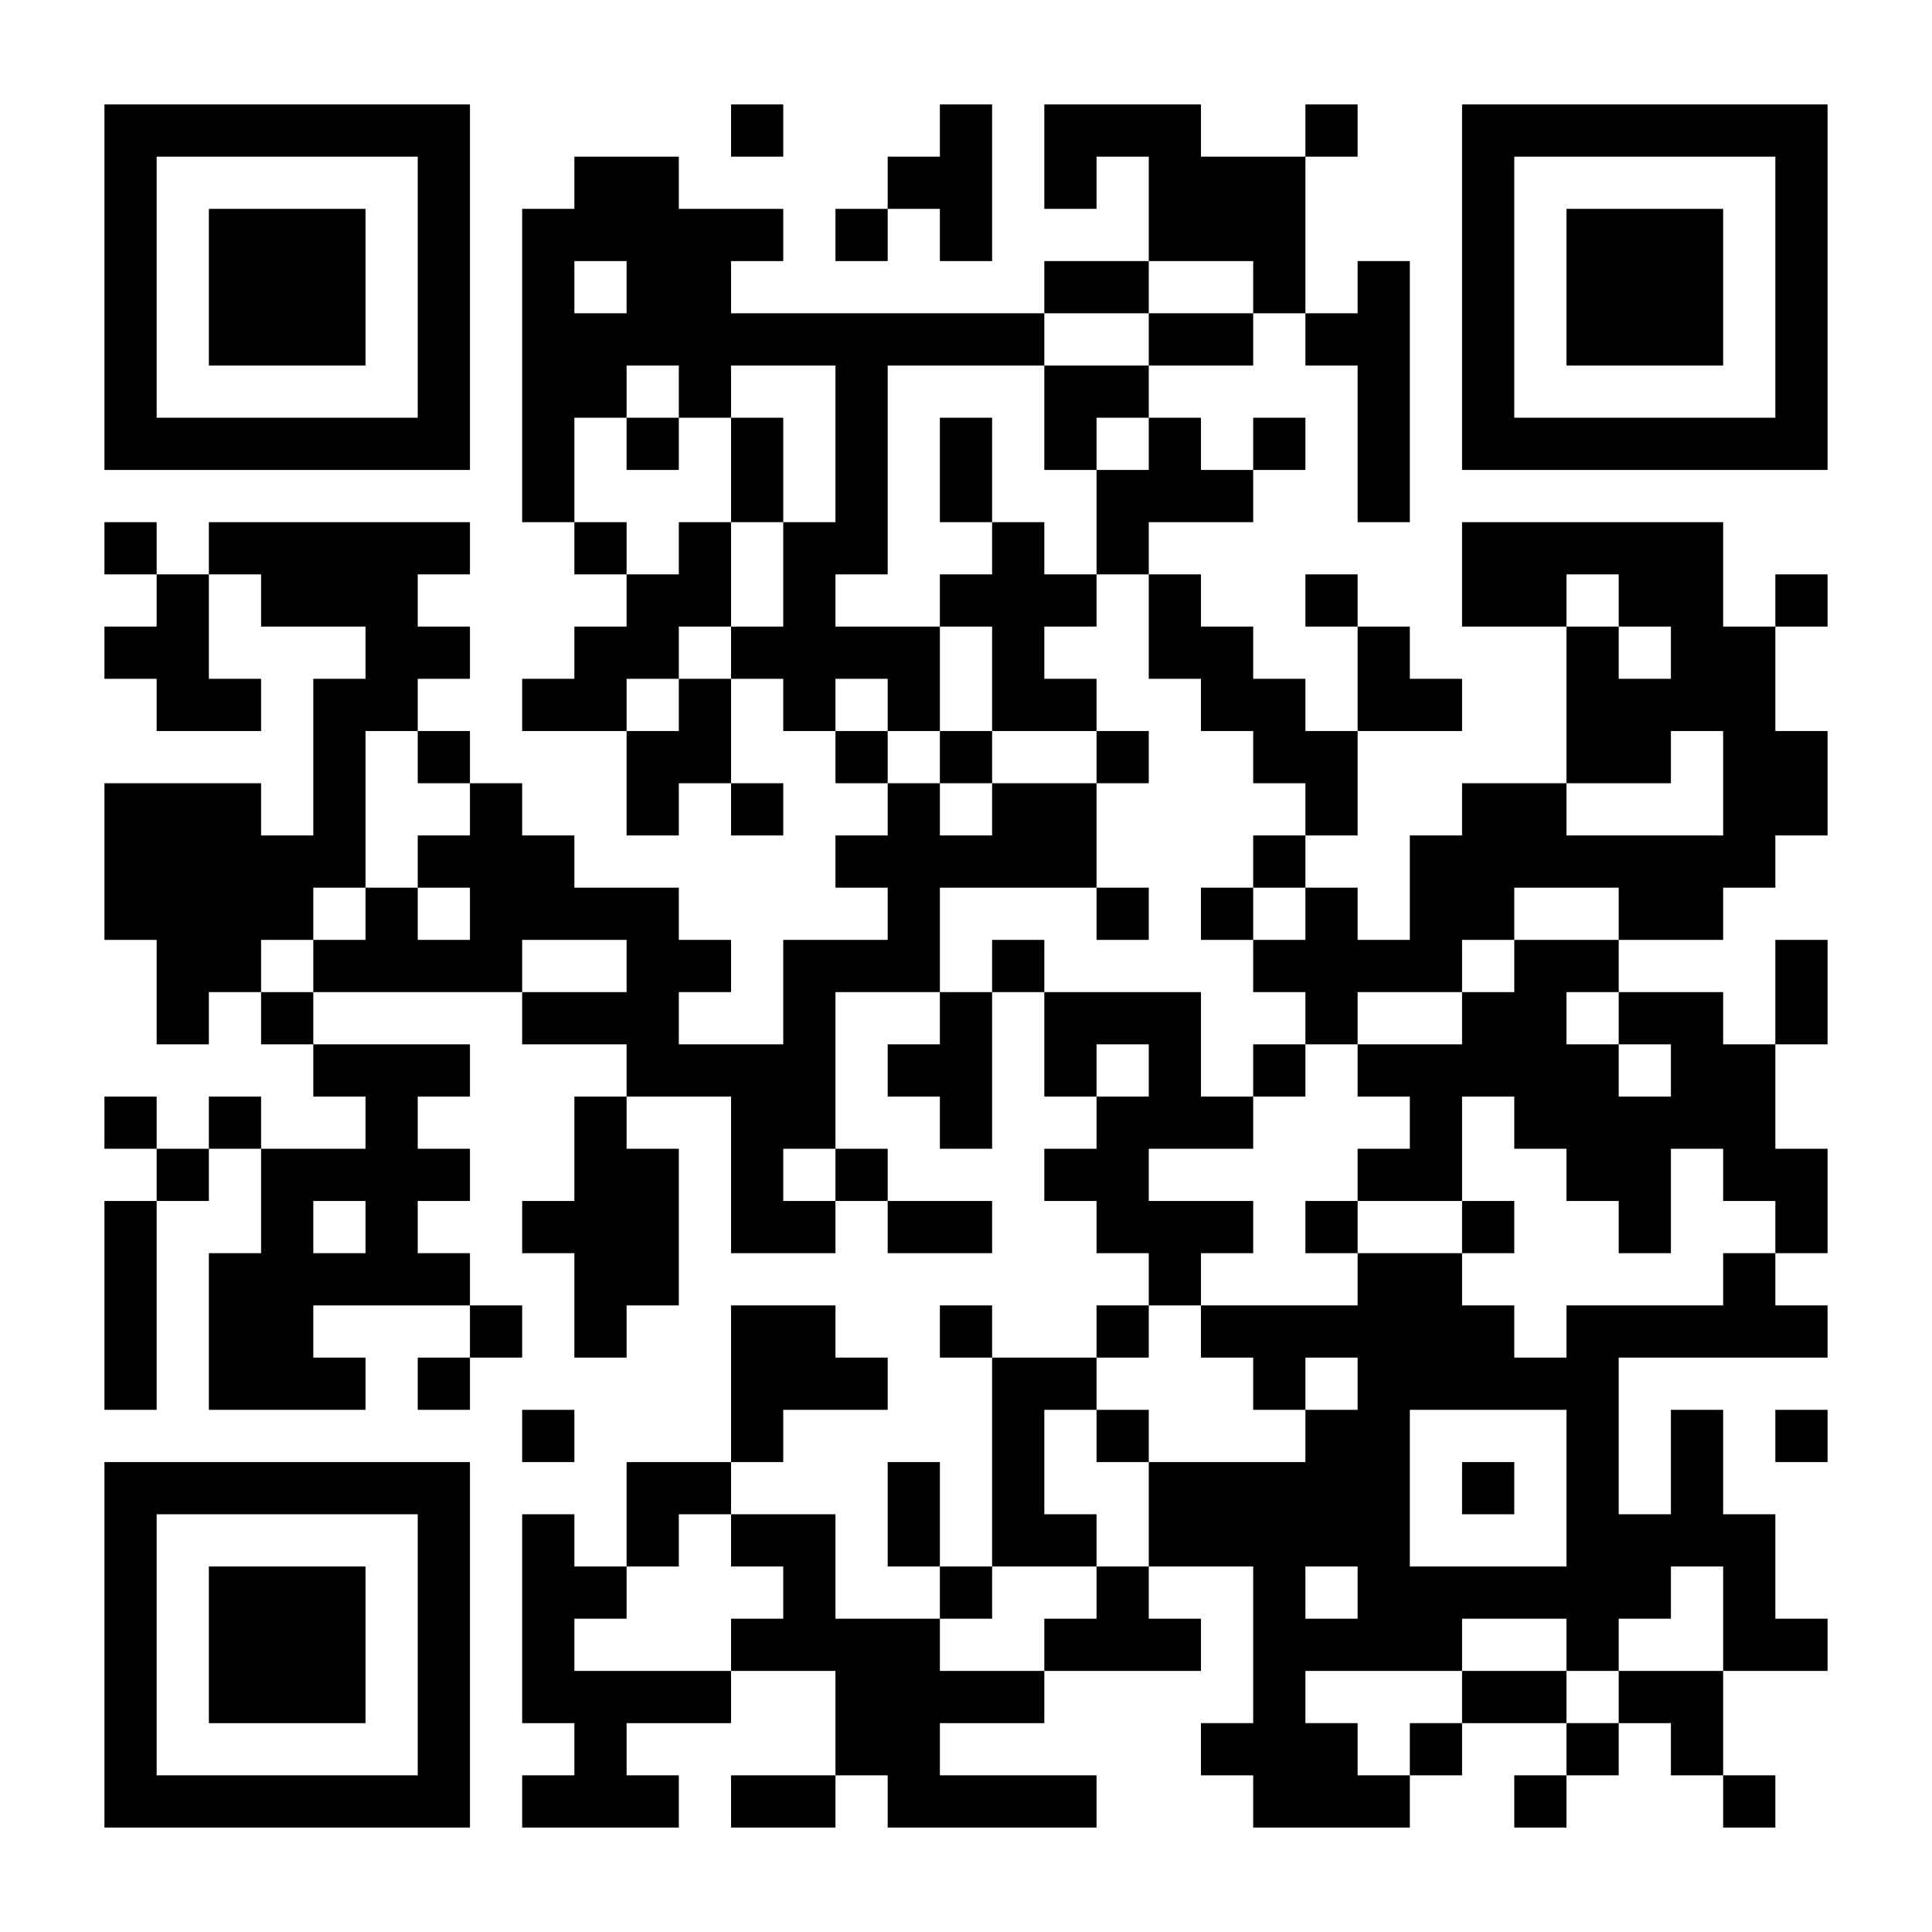 <?xml version='1.0' encoding='UTF-8'?>
<svg width="14.8mm" height="14.8mm" version="1.1" viewBox="0 0 14.8 14.8" xmlns="http://www.w3.org/2000/svg"><path d="M 6.8 9.2 L 6.8 9.6 L 7.2 9.6 L 7.2 9.2 z M 11.2 9.2 L 11.2 9.6 L 11.6 9.6 L 11.6 9.2 z M 8 7.6 L 8 8.0 L 8.4 8.0 L 8.4 7.6 z M 6.8 12.8 L 6.8 13.2 L 7.2 13.2 L 7.2 12.8 z M 11.2 12.8 L 11.2 13.2 L 11.6 13.2 L 11.6 12.8 z M 8.4 0.8 L 8.4 1.2 L 8.8 1.2 L 8.8 0.8 z M 12.8 0.8 L 12.8 1.2 L 13.2 1.2 L 13.2 0.8 z M 11.6 6 L 11.6 6.4 L 12.0 6.4 L 12.0 6 z M 12.8 4.4 L 12.8 4.8 L 13.2 4.8 L 13.2 4.4 z M 0.8 2.8 L 0.8 3.2 L 1.2 3.2 L 1.2 2.8 z M 5.2 2.8 L 5.2 3.2 L 5.6 3.2 L 5.6 2.8 z M 12.8 8 L 12.8 8.4 L 13.2 8.4 L 13.2 8 z M 0.8 6.4 L 0.8 6.8 L 1.2 6.8 L 1.2 6.4 z M 0.8 10 L 0.8 10.4 L 1.2 10.4 L 1.2 10 z M 4.8 11.6 L 4.8 12.0 L 5.2 12.0 L 5.2 11.6 z M 2.4 1.6 L 2.4 2.0 L 2.8 2.0 L 2.8 1.6 z M 1.6 13.6 L 1.6 14.0 L 2.0 14.0 L 2.0 13.6 z M 2 3.2 L 2 3.6 L 2.4 3.6 L 2.4 3.2 z M 2 6.8 L 2 7.2 L 2.4 7.2 L 2.4 6.8 z M 9.6 12 L 9.6 12.4 L 10.0 12.4 L 10.0 12 z M 2 10.4 L 2 10.8 L 2.4 10.8 L 2.4 10.4 z M 6.4 10.4 L 6.4 10.8 L 6.8 10.8 L 6.8 10.4 z M 8 2 L 8 2.4 L 8.4 2.4 L 8.4 2 z M 6.8 7.2 L 6.8 7.6 L 7.2 7.6 L 7.2 7.2 z M 11.6 4 L 11.6 4.4 L 12.0 4.4 L 12.0 4 z M 12.4 11.6 L 12.4 12.0 L 12.8 12.0 L 12.8 11.6 z M 4 2.4 L 4 2.8 L 4.4 2.8 L 4.4 2.4 z M 12.8 2.4 L 12.8 2.8 L 13.2 2.8 L 13.2 2.4 z M 0.8 0.8 L 0.8 1.2 L 1.2 1.2 L 1.2 0.8 z M 5.2 4.4 L 5.2 4.8 L 5.6 4.8 L 5.6 4.4 z M 10.8 5.2 L 10.8 5.6 L 11.2 5.6 L 11.2 5.2 z M 4.8 9.6 L 4.8 10.0 L 5.2 10.0 L 5.2 9.6 z M 10.8 8.8 L 10.8 9.2 L 11.2 9.2 L 11.2 8.8 z M 10.8 12.4 L 10.8 12.8 L 11.2 12.8 L 11.2 12.4 z M 9.6 6.4 L 9.6 6.8 L 10.0 6.8 L 10.0 6.4 z M 6.4 4.8 L 6.4 5.2 L 6.8 5.2 L 6.8 4.8 z M 9.6 10 L 9.6 10.4 L 10.0 10.4 L 10.0 10 z M 9.6 13.6 L 9.6 14.0 L 10.0 14.0 L 10.0 13.6 z M 2 12 L 2 12.4 L 2.4 12.4 L 2.4 12 z M 11.2 1.6 L 11.2 2.0 L 11.6 2.0 L 11.6 1.6 z M 6.8 5.2 L 6.8 5.6 L 7.2 5.6 L 7.2 5.2 z M 3.6 7.2 L 3.6 7.6 L 4.0 7.6 L 4.0 7.2 z M 3.2 12.4 L 3.2 12.8 L 3.6 12.8 L 3.6 12.4 z M 9.2 11.6 L 9.2 12.0 L 9.6 12.0 L 9.6 11.6 z M 5.2 2.4 L 5.2 2.8 L 5.6 2.8 L 5.6 2.4 z M 4.8 7.6 L 4.8 8.0 L 5.2 8.0 L 5.2 7.6 z M 1.6 6 L 1.6 6.4 L 2.0 6.4 L 2.0 6 z M 10.8 6.8 L 10.8 7.2 L 11.2 7.2 L 11.2 6.8 z M 4.8 11.2 L 4.8 11.6 L 5.2 11.6 L 5.2 11.2 z M 1.6 9.6 L 1.6 10.0 L 2.0 10.0 L 2.0 9.6 z M 10.8 10.4 L 10.8 10.8 L 11.2 10.8 L 11.2 10.4 z M 6.4 2.8 L 6.4 3.2 L 6.8 3.2 L 6.8 2.8 z M 9.6 8 L 9.6 8.4 L 10.0 8.4 L 10.0 8 z M 2 6.4 L 2 6.8 L 2.4 6.8 L 2.4 6.4 z M 6.4 6.4 L 6.4 6.8 L 6.8 6.8 L 6.8 6.4 z M 9.6 11.6 L 9.6 12.0 L 10.0 12.0 L 10.0 11.6 z M 2 10 L 2 10.4 L 2.4 10.4 L 2.4 10 z M 11.2 3.2 L 11.2 3.6 L 11.6 3.6 L 11.6 3.2 z M 7.6 10.8 L 7.6 11.2 L 8.0 11.2 L 8.0 10.8 z M 12 10.8 L 12 11.2 L 12.4 11.2 L 12.4 10.8 z M 8 5.2 L 8 5.6 L 8.4 5.6 L 8.4 5.2 z M 4.4 12.8 L 4.4 13.2 L 4.8 13.2 L 4.8 12.8 z M 12.4 4 L 12.4 4.4 L 12.8 4.4 L 12.8 4 z M 12.4 7.6 L 12.4 8.0 L 12.8 8.0 L 12.8 7.6 z M 3.2 10.4 L 3.2 10.8 L 3.6 10.8 L 3.6 10.4 z M 9.2 13.2 L 9.2 13.6 L 9.6 13.6 L 9.6 13.2 z M 4.8 2 L 4.8 2.4 L 5.2 2.4 L 5.2 2 z M 4.8 5.6 L 4.8 6.0 L 5.2 6.0 L 5.2 5.6 z M 1.6 4 L 1.6 4.4 L 2.0 4.4 L 2.0 4 z M 4.8 9.2 L 4.8 9.6 L 5.2 9.6 L 5.2 9.2 z M 10.8 8.4 L 10.8 8.8 L 11.2 8.8 L 11.2 8.4 z M 4.8 12.8 L 4.8 13.2 L 5.2 13.2 L 5.2 12.8 z M 1.6 11.2 L 1.6 11.6 L 2.0 11.6 L 2.0 11.2 z M 10.8 12 L 10.8 12.4 L 11.2 12.4 L 11.2 12 z M 2 0.8 L 2 1.2 L 2.4 1.2 L 2.4 0.8 z M 6 13.6 L 6 14.0 L 6.4 14.0 L 6.4 13.6 z M 10.4 13.6 L 10.4 14.0 L 10.8 14.0 L 10.8 13.6 z M 2 4.4 L 2 4.8 L 2.4 4.8 L 2.4 4.4 z M 11.2 1.2 L 11.2 1.6 L 11.6 1.6 L 11.6 1.2 z M 12 8.8 L 12 9.2 L 12.4 9.2 L 12.4 8.8 z M 12 12.4 L 12 12.8 L 12.4 12.8 L 12.4 12.4 z M 12.4 2 L 12.4 2.4 L 12.8 2.4 L 12.8 2 z M 3.2 4.8 L 3.2 5.2 L 3.6 5.2 L 3.6 4.8 z M 12.4 5.6 L 12.4 6.0 L 12.8 6.0 L 12.8 5.6 z M 12.4 9.2 L 12.4 9.6 L 12.8 9.6 L 12.8 9.2 z M 3.2 12 L 3.2 12.4 L 3.6 12.4 L 3.6 12 z M 12.4 12.8 L 12.4 13.2 L 12.8 13.2 L 12.8 12.8 z M 9.2 11.2 L 9.2 11.6 L 9.6 11.6 L 9.6 11.2 z M 1.6 2 L 1.6 2.4 L 2.0 2.4 L 2.0 2 z M 4.8 7.2 L 4.8 7.6 L 5.2 7.6 L 5.2 7.2 z M 10.8 6.4 L 10.8 6.8 L 11.2 6.8 L 11.2 6.4 z M 1.6 12.8 L 1.6 13.2 L 2.0 13.2 L 2.0 12.8 z M 6 11.6 L 6 12.0 L 6.4 12.0 L 6.4 11.6 z M 10.4 11.6 L 10.4 12.0 L 10.8 12.0 L 10.8 11.6 z M 2 2.4 L 2 2.8 L 2.4 2.8 L 2.4 2.4 z M 6.4 2.4 L 6.4 2.8 L 6.8 2.8 L 6.8 2.4 z M 7.2 13.6 L 7.2 14.0 L 7.6 14.0 L 7.6 13.6 z M 12 3.2 L 12 3.6 L 12.4 3.6 L 12.4 3.2 z M 4.4 5.2 L 4.4 5.6 L 4.8 5.6 L 4.8 5.2 z M 2.8 9.6 L 2.8 10.0 L 3.2 10.0 L 3.2 9.6 z M 7.6 10.4 L 7.6 10.8 L 8.0 10.8 L 8.0 10.4 z M 12 10.4 L 12 10.8 L 12.4 10.8 L 12.4 10.4 z M 4.4 8.8 L 4.4 9.2 L 4.8 9.2 L 4.8 8.8 z M 3.2 2.8 L 3.2 3.2 L 3.6 3.2 L 3.6 2.8 z M 3.2 6.4 L 3.2 6.8 L 3.6 6.8 L 3.6 6.4 z M 9.2 9.2 L 9.2 9.6 L 9.6 9.6 L 9.6 9.2 z M 3.2 13.6 L 3.2 14.0 L 3.6 14.0 L 3.6 13.6 z M 4.8 1.6 L 4.8 2.0 L 5.2 2.0 L 5.2 1.6 z M 1.6 7.2 L 1.6 7.6 L 2.0 7.6 L 2.0 7.2 z M 13.6 7.6 L 13.6 8.0 L 14.0 8.0 L 14.0 7.6 z M 10.4 9.6 L 10.4 10.0 L 10.8 10.0 L 10.8 9.6 z M 7.2 8 L 7.2 8.4 L 7.6 8.4 L 7.6 8 z M 2.8 4 L 2.8 4.4 L 3.2 4.4 L 3.2 4 z M 7.6 4.8 L 7.6 5.2 L 8.0 5.2 L 8.0 4.8 z M 12 4.8 L 12 5.2 L 12.4 5.2 L 12.4 4.8 z M 12 8.4 L 12 8.8 L 12.4 8.8 L 12.4 8.4 z M 4.4 6.8 L 4.4 7.2 L 4.8 7.2 L 4.8 6.8 z M 2.8 11.2 L 2.8 11.6 L 3.2 11.6 L 3.2 11.2 z M 12 12 L 12 12.4 L 12.4 12.4 L 12.4 12 z M 3.2 0.8 L 3.2 1.2 L 3.6 1.2 L 3.6 0.8 z M 12.4 1.6 L 12.4 2.0 L 12.8 2.0 L 12.8 1.6 z M 12.4 5.2 L 12.4 5.6 L 12.8 5.6 L 12.8 5.2 z M 9.2 3.6 L 9.2 4.0 L 9.6 4.0 L 9.6 3.6 z M 3.2 8 L 3.2 8.4 L 3.6 8.4 L 3.6 8 z M 8.8 12.4 L 8.8 12.8 L 9.2 12.8 L 9.2 12.4 z M 13.2 12.4 L 13.2 12.8 L 13.6 12.8 L 13.6 12.4 z M 4.8 3.2 L 4.8 3.6 L 5.2 3.6 L 5.2 3.2 z M 5.6 10.8 L 5.6 11.2 L 6.0 11.2 L 6.0 10.8 z M 10 10.8 L 10 11.2 L 10.4 11.2 L 10.4 10.8 z M 1.6 1.6 L 1.6 2.0 L 2.0 2.0 L 2.0 1.6 z M 13.6 2 L 13.6 2.4 L 14.0 2.4 L 14.0 2 z M 1.6 5.2 L 1.6 5.6 L 2.0 5.6 L 2.0 5.2 z M 13.6 5.6 L 13.6 6.0 L 14.0 6.0 L 14.0 5.6 z M 2.4 12.8 L 2.4 13.2 L 2.8 13.2 L 2.8 12.8 z M 6 4 L 6 4.4 L 6.4 4.4 L 6.4 4 z M 13.6 9.2 L 13.6 9.6 L 14.0 9.6 L 14.0 9.2 z M 1.2 6.8 L 1.2 7.2 L 1.6 7.2 L 1.6 6.8 z M 6 7.6 L 6 8.0 L 6.4 8.0 L 6.4 7.6 z M 10.4 11.2 L 10.4 11.6 L 10.8 11.6 L 10.8 11.2 z M 4.4 1.2 L 4.4 1.6 L 4.8 1.6 L 4.8 1.2 z M 7.6 6.4 L 7.6 6.8 L 8.0 6.8 L 8.0 6.4 z M 12 6.4 L 12 6.8 L 12.4 6.8 L 12.4 6.4 z M 4.4 4.8 L 4.4 5.2 L 4.8 5.2 L 4.8 4.8 z M 2.8 9.2 L 2.8 9.6 L 3.2 9.6 L 3.2 9.2 z M 12 10 L 12 10.4 L 12.4 10.4 L 12.4 10 z M 4.4 8.4 L 4.4 8.8 L 4.8 8.8 L 4.8 8.4 z M 4.4 12 L 4.4 12.4 L 4.8 12.4 L 4.8 12 z M 3.2 2.4 L 3.2 2.8 L 3.6 2.8 L 3.6 2.4 z M 12.4 3.2 L 12.4 3.6 L 12.8 3.6 L 12.8 3.2 z M 9.2 1.6 L 9.2 2.0 L 9.6 2.0 L 9.6 1.6 z M 4 13.6 L 4 14.0 L 4.4 14.0 L 4.4 13.6 z M 5.6 8.8 L 5.6 9.2 L 6.0 9.2 L 6.0 8.8 z M 5.6 12.4 L 5.6 12.8 L 6.0 12.8 L 6.0 12.4 z M 10 12.4 L 10 12.8 L 10.4 12.8 L 10.4 12.4 z M 10.4 2 L 10.4 2.4 L 10.8 2.4 L 10.8 2 z M 13.6 7.2 L 13.6 7.6 L 14.0 7.6 L 14.0 7.2 z M 1.2 4.8 L 1.2 5.2 L 1.6 5.2 L 1.6 4.8 z M 13.6 10.8 L 13.6 11.2 L 14.0 11.2 L 14.0 10.8 z M 6 9.2 L 6 9.6 L 6.4 9.6 L 6.4 9.2 z M 7.2 7.6 L 7.2 8.0 L 7.6 8.0 L 7.6 7.6 z M 12 0.8 L 12 1.2 L 12.4 1.2 L 12.4 0.8 z M 7.6 4.4 L 7.6 4.8 L 8.0 4.8 L 8.0 4.4 z M 4.4 2.8 L 4.4 3.2 L 4.8 3.2 L 4.8 2.8 z M 2.8 7.2 L 2.8 7.6 L 3.2 7.6 L 3.2 7.2 z M 12 8 L 12 8.4 L 12.4 8.4 L 12.4 8 z M 4 11.6 L 4 12.0 L 4.4 12.0 L 4.4 11.6 z M 12.8 11.6 L 12.8 12.0 L 13.2 12.0 L 13.2 11.6 z M 8.8 1.2 L 8.8 1.6 L 9.2 1.6 L 9.2 1.2 z M 0.8 13.6 L 0.8 14.0 L 1.2 14.0 L 1.2 13.6 z M 8.8 4.8 L 8.8 5.2 L 9.2 5.2 L 9.2 4.8 z M 13.2 4.8 L 13.2 5.2 L 13.6 5.2 L 13.6 4.8 z M 5.6 3.2 L 5.6 3.6 L 6.0 3.6 L 6.0 3.2 z M 8.8 8.4 L 8.8 8.8 L 9.2 8.8 L 9.2 8.4 z M 13.2 8.4 L 13.2 8.8 L 13.6 8.8 L 13.6 8.4 z M 10 6.8 L 10 7.2 L 10.4 7.2 L 10.4 6.8 z M 13.2 12 L 13.2 12.4 L 13.6 12.4 L 13.6 12 z M 2.4 5.2 L 2.4 5.6 L 2.8 5.6 L 2.8 5.2 z M 5.6 10.4 L 5.6 10.8 L 6.0 10.8 L 6.0 10.4 z M 13.6 1.6 L 13.6 2.0 L 14.0 2.0 L 14.0 1.6 z M 2.4 8.8 L 2.4 9.2 L 2.8 9.2 L 2.8 8.8 z M 2.4 12.4 L 2.4 12.8 L 2.8 12.8 L 2.8 12.4 z M 10.4 3.6 L 10.4 4.0 L 10.8 4.0 L 10.8 3.6 z M 13.6 8.8 L 13.6 9.2 L 14.0 9.2 L 14.0 8.8 z M 1.2 6.4 L 1.2 6.8 L 1.6 6.8 L 1.6 6.4 z M 6 7.2 L 6 7.6 L 6.4 7.6 L 6.4 7.2 z M 10.4 7.2 L 10.4 7.6 L 10.8 7.6 L 10.8 7.2 z M 7.2 5.6 L 7.2 6.0 L 7.6 6.0 L 7.6 5.6 z M 10.4 10.8 L 10.4 11.2 L 10.8 11.2 L 10.8 10.8 z M 7.2 9.2 L 7.2 9.6 L 7.6 9.6 L 7.6 9.2 z M 1.2 13.6 L 1.2 14.0 L 1.6 14.0 L 1.6 13.6 z M 7.2 12.8 L 7.2 13.2 L 7.6 13.2 L 7.6 12.8 z M 7.6 2.4 L 7.6 2.8 L 8.0 2.8 L 8.0 2.4 z M 12 2.4 L 12 2.8 L 12.4 2.8 L 12.4 2.4 z M 2.8 5.2 L 2.8 5.6 L 3.2 5.6 L 3.2 5.2 z M 11.6 7.6 L 11.6 8.0 L 12.0 8.0 L 12.0 7.6 z M 5.2 8 L 5.2 8.4 L 5.6 8.4 L 5.6 8 z M 12.8 13.2 L 12.8 13.6 L 13.2 13.6 L 13.2 13.2 z M 0.8 11.6 L 0.8 12.0 L 1.2 12.0 L 1.2 11.6 z M 13.2 6.4 L 13.2 6.8 L 13.6 6.8 L 13.6 6.4 z M 5.6 4.8 L 5.6 5.2 L 6.0 5.2 L 6.0 4.8 z M 13.2 10 L 13.2 10.4 L 13.6 10.4 L 13.6 10 z M 2.4 3.2 L 2.4 3.6 L 2.8 3.6 L 2.8 3.2 z M 5.6 8.4 L 5.6 8.8 L 6.0 8.8 L 6.0 8.4 z M 13.2 13.6 L 13.2 14.0 L 13.6 14.0 L 13.6 13.6 z M 13.6 3.2 L 13.6 3.6 L 14.0 3.6 L 14.0 3.2 z M 2.4 10.4 L 2.4 10.8 L 2.8 10.8 L 2.8 10.4 z M 1.2 0.8 L 1.2 1.2 L 1.6 1.2 L 1.6 0.8 z M 1.2 4.4 L 1.2 4.8 L 1.6 4.8 L 1.6 4.4 z M 6 5.2 L 6 5.6 L 6.4 5.6 L 6.4 5.2 z M 10.4 5.2 L 10.4 5.6 L 10.8 5.6 L 10.8 5.2 z M 7.2 3.6 L 7.2 4.0 L 7.6 4.0 L 7.6 3.6 z M 6.8 12.4 L 6.8 12.8 L 7.2 12.8 L 7.2 12.4 z M 2.8 3.2 L 2.8 3.6 L 3.2 3.6 L 3.2 3.2 z M 8.4 4 L 8.4 4.4 L 8.8 4.4 L 8.8 4 z M 12.8 4 L 12.8 4.4 L 13.2 4.4 L 13.2 4 z M 0.8 2.4 L 0.8 2.8 L 1.2 2.8 L 1.2 2.4 z M 4 7.6 L 4 8.0 L 4.4 8.0 L 4.4 7.6 z M 8.4 7.6 L 8.4 8.0 L 8.8 8.0 L 8.8 7.6 z M 12.8 7.6 L 12.8 8.0 L 13.2 8.0 L 13.2 7.6 z M 0.8 6 L 0.8 6.4 L 1.2 6.4 L 1.2 6 z M 11.6 12.8 L 11.6 13.2 L 12.0 13.2 L 12.0 12.8 z M 12.8 11.2 L 12.8 11.6 L 13.2 11.6 L 13.2 11.2 z M 0.8 9.6 L 0.8 10.0 L 1.2 10.0 L 1.2 9.6 z M 8.8 0.8 L 8.8 1.2 L 9.2 1.2 L 9.2 0.8 z M 13.2 0.8 L 13.2 1.2 L 13.6 1.2 L 13.6 0.8 z M 0.8 13.2 L 0.8 13.6 L 1.2 13.6 L 1.2 13.2 z M 8.8 4.4 L 8.8 4.8 L 9.2 4.8 L 9.2 4.4 z M 8.8 8 L 8.8 8.4 L 9.2 8.4 L 9.2 8 z M 13.2 8 L 13.2 8.4 L 13.6 8.4 L 13.6 8 z M 5.6 10 L 5.6 10.4 L 6.0 10.4 L 6.0 10 z M 10 10 L 10 10.4 L 10.4 10.4 L 10.4 10 z M 13.6 1.2 L 13.6 1.6 L 14.0 1.6 L 14.0 1.2 z M 2.4 12 L 2.4 12.4 L 2.8 12.4 L 2.8 12 z M 10.4 3.2 L 10.4 3.6 L 10.8 3.6 L 10.8 3.2 z M 7.2 1.6 L 7.2 2.0 L 7.6 2.0 L 7.6 1.6 z M 1.2 6 L 1.2 6.4 L 1.6 6.4 L 1.6 6 z M 2 13.6 L 2 14.0 L 2.4 14.0 L 2.4 13.6 z M 6.8 6.8 L 6.8 7.2 L 7.2 7.2 L 7.2 6.8 z M 11.2 6.8 L 11.2 7.2 L 11.6 7.2 L 11.6 6.8 z M 11.2 10.4 L 11.2 10.8 L 11.6 10.8 L 11.6 10.4 z M 8 8.8 L 8 9.2 L 8.4 9.2 L 8.4 8.8 z M 8 12.4 L 8 12.8 L 8.4 12.8 L 8.4 12.4 z M 4 2 L 4 2.4 L 4.4 2.4 L 4.4 2 z M 8.4 2 L 8.4 2.4 L 8.8 2.4 L 8.8 2 z M 12.8 2 L 12.8 2.4 L 13.2 2.4 L 13.2 2 z M 11.6 7.2 L 11.6 7.6 L 12.0 7.6 L 12.0 7.2 z M 8.4 5.6 L 8.4 6.0 L 8.8 6.0 L 8.8 5.6 z M 0.8 4 L 0.8 4.4 L 1.2 4.4 L 1.2 4 z M 5.2 4 L 5.2 4.4 L 5.6 4.4 L 5.6 4 z M 4 9.2 L 4 9.6 L 4.4 9.6 L 4.4 9.2 z M 8.4 9.2 L 8.4 9.6 L 8.8 9.6 L 8.8 9.2 z M 4 12.8 L 4 13.2 L 4.4 13.2 L 4.4 12.8 z M 12.8 12.8 L 12.8 13.2 L 13.2 13.2 L 13.2 12.8 z M 0.8 11.2 L 0.8 11.6 L 1.2 11.6 L 1.2 11.2 z M 5.2 11.2 L 5.2 11.6 L 5.6 11.6 L 5.6 11.2 z M 8.8 2.4 L 8.8 2.8 L 9.2 2.8 L 9.2 2.4 z M 5.6 0.8 L 5.6 1.2 L 6.0 1.2 L 6.0 0.8 z M 10 0.8 L 10 1.2 L 10.4 1.2 L 10.4 0.8 z M 13.2 6 L 13.2 6.4 L 13.6 6.4 L 13.6 6 z M 10 4.4 L 10 4.8 L 10.4 4.8 L 10.4 4.4 z M 2.4 6.4 L 2.4 6.8 L 2.8 6.8 L 2.8 6.4 z M 9.6 13.2 L 9.6 13.6 L 10.0 13.6 L 10.0 13.2 z M 6.8 1.2 L 6.8 1.6 L 7.2 1.6 L 7.2 1.2 z M 6.8 4.8 L 6.8 5.2 L 7.2 5.2 L 7.2 4.8 z M 8 3.2 L 8 3.6 L 8.4 3.6 L 8.4 3.2 z M 3.6 6.8 L 3.6 7.2 L 4.0 7.2 L 4.0 6.8 z M 11.2 12 L 11.2 12.4 L 11.6 12.4 L 11.6 12 z M 8 10.4 L 8 10.8 L 8.4 10.8 L 8.4 10.4 z M 4 3.6 L 4 4.0 L 4.4 4.0 L 4.4 3.6 z M 8.4 3.6 L 8.4 4.0 L 8.8 4.0 L 8.8 3.6 z M 0.8 2 L 0.8 2.4 L 1.2 2.4 L 1.2 2 z M 5.2 2 L 5.2 2.4 L 5.6 2.4 L 5.6 2 z M 5.2 5.6 L 5.2 6.0 L 5.6 6.0 L 5.6 5.6 z M 8.4 10.8 L 8.4 11.2 L 8.8 11.2 L 8.8 10.8 z M 12.8 10.8 L 12.8 11.2 L 13.2 11.2 L 13.2 10.8 z M 0.8 9.2 L 0.8 9.6 L 1.2 9.6 L 1.2 9.2 z M 5.2 12.8 L 5.2 13.2 L 5.6 13.2 L 5.6 12.8 z M 5.6 2.4 L 5.6 2.8 L 6.0 2.8 L 6.0 2.4 z M 10 2.4 L 10 2.8 L 10.4 2.8 L 10.4 2.4 z M 10.8 10 L 10.8 10.4 L 11.2 10.4 L 11.2 10 z M 2.4 0.8 L 2.4 1.2 L 2.8 1.2 L 2.8 0.8 z M 2.4 4.4 L 2.4 4.8 L 2.8 4.8 L 2.8 4.4 z M 9.6 11.2 L 9.6 11.6 L 10.0 11.6 L 10.0 11.2 z M 2 9.6 L 2 10.0 L 2.4 10.0 L 2.4 9.6 z M 6.4 13.2 L 6.4 13.6 L 6.8 13.6 L 6.8 13.2 z M 11.2 2.8 L 11.2 3.2 L 11.6 3.2 L 11.6 2.8 z M 8 1.2 L 8 1.6 L 8.4 1.6 L 8.4 1.2 z M 6.8 6.4 L 6.8 6.8 L 7.2 6.8 L 7.2 6.4 z M 11.2 6.4 L 11.2 6.8 L 11.6 6.8 L 11.6 6.4 z M 11.2 10 L 11.2 10.4 L 11.6 10.4 L 11.6 10 z M 6.8 13.6 L 6.8 14.0 L 7.2 14.0 L 7.2 13.6 z M 11.6 3.2 L 11.6 3.6 L 12.0 3.6 L 12.0 3.2 z M 4 1.6 L 4 2.0 L 4.4 2.0 L 4.4 1.6 z M 12.8 1.6 L 12.8 2.0 L 13.2 2.0 L 13.2 1.6 z M 4 5.2 L 4 5.6 L 4.4 5.6 L 4.4 5.2 z M 12.8 5.2 L 12.8 5.6 L 13.2 5.6 L 13.2 5.2 z M 5.2 7.2 L 5.2 7.6 L 5.6 7.6 L 5.6 7.2 z M 4.8 8.8 L 4.8 9.2 L 5.2 9.2 L 5.2 8.8 z M 10.8 8 L 10.8 8.4 L 11.2 8.4 L 11.2 8 z M 9.6 2 L 9.6 2.4 L 10.0 2.4 L 10.0 2 z M 9.6 5.6 L 9.6 6.0 L 10.0 6.0 L 10.0 5.6 z M 2 4 L 2 4.4 L 2.4 4.4 L 2.4 4 z M 6.4 4 L 6.4 4.4 L 6.8 4.4 L 6.8 4 z M 2 7.6 L 2 8.0 L 2.4 8.0 L 2.4 7.6 z M 9.6 12.8 L 9.6 13.2 L 10.0 13.2 L 10.0 12.8 z M 2 11.2 L 2 11.6 L 2.4 11.6 L 2.4 11.2 z M 11.2 0.8 L 11.2 1.2 L 11.6 1.2 L 11.6 0.8 z M 11.2 4.4 L 11.2 4.8 L 11.6 4.8 L 11.6 4.4 z M 8 2.8 L 8 3.2 L 8.4 3.2 L 8.4 2.8 z M 6.8 8 L 6.8 8.4 L 7.2 8.4 L 7.2 8 z M 11.2 8 L 11.2 8.4 L 11.6 8.4 L 11.6 8 z M 3.6 6.4 L 3.6 6.8 L 4.0 6.8 L 4.0 6.4 z M 8 6.4 L 8 6.8 L 8.4 6.8 L 8.4 6.4 z M 3.6 10 L 3.6 10.4 L 4.0 10.4 L 4.0 10 z M 12.4 8.8 L 12.4 9.2 L 12.8 9.2 L 12.8 8.8 z M 3.2 11.6 L 3.2 12.0 L 3.6 12.0 L 3.6 11.6 z M 12.8 3.2 L 12.8 3.6 L 13.2 3.6 L 13.2 3.2 z M 0.8 1.6 L 0.8 2.0 L 1.2 2.0 L 1.2 1.6 z M 5.2 1.6 L 5.2 2.0 L 5.6 2.0 L 5.6 1.6 z M 4.8 6.8 L 4.8 7.2 L 5.2 7.2 L 5.2 6.8 z M 10.8 9.6 L 10.8 10.0 L 11.2 10.0 L 11.2 9.6 z M 1.6 12.4 L 1.6 12.8 L 2.0 12.8 L 2.0 12.4 z M 10.8 13.2 L 10.8 13.6 L 11.2 13.6 L 11.2 13.2 z M 2 2 L 2 2.4 L 2.4 2.4 L 2.4 2 z M 9.6 7.2 L 9.6 7.6 L 10.0 7.6 L 10.0 7.2 z M 6.4 5.6 L 6.4 6.0 L 6.8 6.0 L 6.8 5.6 z M 2 9.2 L 2 9.6 L 2.4 9.6 L 2.4 9.2 z M 2 12.8 L 2 13.2 L 2.4 13.2 L 2.4 12.8 z M 6.4 12.8 L 6.4 13.2 L 6.8 13.2 L 6.8 12.8 z M 6.8 2.4 L 6.8 2.8 L 7.2 2.8 L 7.2 2.4 z M 11.2 2.4 L 11.2 2.8 L 11.6 2.8 L 11.6 2.4 z M 8 0.8 L 8 1.2 L 8.4 1.2 L 8.4 0.8 z M 6.8 6 L 6.8 6.4 L 7.2 6.4 L 7.2 6 z M 11.2 6 L 11.2 6.4 L 11.6 6.4 L 11.6 6 z M 7.6 13.6 L 7.6 14.0 L 8.0 14.0 L 8.0 13.6 z M 8 4.4 L 8 4.8 L 8.4 4.8 L 8.4 4.4 z M 8 8 L 8 8.4 L 8.4 8.4 L 8.4 8 z M 12.4 6.8 L 12.4 7.2 L 12.8 7.2 L 12.8 6.8 z M 9.2 5.2 L 9.2 5.6 L 9.6 5.6 L 9.6 5.2 z M 3.2 9.6 L 3.2 10.0 L 3.6 10.0 L 3.6 9.6 z M 3.2 13.2 L 3.2 13.6 L 3.6 13.6 L 3.6 13.2 z M 4.8 1.2 L 4.8 1.6 L 5.2 1.6 L 5.2 1.2 z M 4.8 4.8 L 4.8 5.2 L 5.2 5.2 L 5.2 4.8 z M 1.6 3.2 L 1.6 3.6 L 2.0 3.6 L 2.0 3.2 z M 1.6 6.8 L 1.6 7.2 L 2.0 7.2 L 2.0 6.8 z M 1.6 10.4 L 1.6 10.8 L 2.0 10.8 L 2.0 10.4 z M 9.6 1.6 L 9.6 2.0 L 10.0 2.0 L 10.0 1.6 z M 9.6 5.2 L 9.6 5.6 L 10.0 5.6 L 10.0 5.2 z M 6.4 3.6 L 6.4 4.0 L 6.8 4.0 L 6.8 3.6 z M 6.4 7.2 L 6.4 7.6 L 6.8 7.6 L 6.8 7.2 z M 7.6 11.6 L 7.6 12.0 L 8.0 12.0 L 8.0 11.6 z M 12 11.6 L 12 12.0 L 12.4 12.0 L 12.4 11.6 z M 4.4 10 L 4.4 10.4 L 4.8 10.4 L 4.8 10 z M 4.4 13.6 L 4.4 14.0 L 4.8 14.0 L 4.8 13.6 z M 3.2 4 L 3.2 4.4 L 3.6 4.4 L 3.6 4 z M 12.4 8.4 L 12.4 8.8 L 12.8 8.8 L 12.8 8.4 z M 9.2 6.8 L 9.2 7.2 L 9.6 7.2 L 9.6 6.8 z M 3.2 11.2 L 3.2 11.6 L 3.6 11.6 L 3.6 11.2 z M 12.4 12 L 12.4 12.4 L 12.8 12.4 L 12.8 12 z M 1.6 8.4 L 1.6 8.8 L 2.0 8.8 L 2.0 8.4 z M 4.8 13.6 L 4.8 14.0 L 5.2 14.0 L 5.2 13.6 z M 1.6 12 L 1.6 12.4 L 2.0 12.4 L 2.0 12 z M 13.6 12.4 L 13.6 12.8 L 14.0 12.8 L 14.0 12.4 z M 9.6 3.2 L 9.6 3.6 L 10.0 3.6 L 10.0 3.2 z M 2 1.6 L 2 2.0 L 2.4 2.0 L 2.4 1.6 z M 6.4 1.6 L 6.4 2.0 L 6.8 2.0 L 6.8 1.6 z M 7.6 6 L 7.6 6.4 L 8.0 6.4 L 8.0 6 z M 2.8 8.8 L 2.8 9.2 L 3.2 9.2 L 3.2 8.8 z M 12 13.2 L 12 13.6 L 12.4 13.6 L 12.4 13.2 z M 3.2 2 L 3.2 2.4 L 3.6 2.4 L 3.6 2 z M 9.2 1.2 L 9.2 1.6 L 9.6 1.6 L 9.6 1.2 z M 3.2 5.6 L 3.2 6.0 L 3.6 6.0 L 3.6 5.6 z M 12.4 6.4 L 12.4 6.8 L 12.8 6.8 L 12.8 6.4 z M 9.2 4.8 L 9.2 5.2 L 9.6 5.2 L 9.6 4.8 z M 12.4 10 L 12.4 10.4 L 12.8 10.4 L 12.8 10 z M 9.2 8.4 L 9.2 8.8 L 9.6 8.8 L 9.6 8.4 z M 3.2 12.8 L 3.2 13.2 L 3.6 13.2 L 3.6 12.8 z M 4.8 4.4 L 4.8 4.8 L 5.2 4.8 L 5.2 4.4 z M 4.8 8 L 4.8 8.4 L 5.2 8.4 L 5.2 8 z M 1.6 6.4 L 1.6 6.8 L 2.0 6.8 L 2.0 6.4 z M 10.8 7.2 L 10.8 7.6 L 11.2 7.6 L 11.2 7.2 z M 1.6 10 L 1.6 10.4 L 2.0 10.4 L 2.0 10 z M 9.6 1.2 L 9.6 1.6 L 10.0 1.6 L 10.0 1.2 z M 10.4 8.8 L 10.4 9.2 L 10.8 9.2 L 10.8 8.8 z M 6 12.4 L 6 12.8 L 6.4 12.8 L 6.4 12.4 z M 10.4 12.4 L 10.4 12.8 L 10.8 12.8 L 10.8 12.4 z M 6.4 3.2 L 6.4 3.6 L 6.8 3.6 L 6.8 3.2 z M 7.6 4 L 7.6 4.4 L 8.0 4.4 L 8.0 4 z M 12 4 L 12 4.4 L 12.4 4.4 L 12.4 4 z M 4.4 2.4 L 4.4 2.8 L 4.8 2.8 L 4.8 2.4 z M 2.8 6.8 L 2.8 7.2 L 3.2 7.2 L 3.2 6.8 z M 7.6 11.2 L 7.6 11.6 L 8.0 11.6 L 8.0 11.2 z M 12 11.2 L 12 11.6 L 12.4 11.6 L 12.4 11.2 z M 4.4 9.6 L 4.4 10.0 L 4.8 10.0 L 4.8 9.6 z M 12.4 0.8 L 12.4 1.2 L 12.8 1.2 L 12.8 0.8 z M 4.4 13.2 L 4.4 13.6 L 4.8 13.6 L 4.8 13.2 z M 12.4 4.4 L 12.4 4.8 L 12.8 4.8 L 12.8 4.4 z M 3.2 7.2 L 3.2 7.6 L 3.6 7.6 L 3.6 7.2 z M 9.2 10 L 9.2 10.4 L 9.6 10.4 L 9.6 10 z M 8.8 11.6 L 8.8 12.0 L 9.2 12.0 L 9.2 11.6 z M 13.2 11.6 L 13.2 12.0 L 13.6 12.0 L 13.6 11.6 z M 4.8 2.4 L 4.8 2.8 L 5.2 2.8 L 5.2 2.4 z M 1.6 0.8 L 1.6 1.2 L 2.0 1.2 L 2.0 0.8 z M 4.8 6 L 4.8 6.4 L 5.2 6.4 L 5.2 6 z M 5.6 13.6 L 5.6 14.0 L 6.0 14.0 L 6.0 13.6 z M 10 13.6 L 10 14.0 L 10.4 14.0 L 10.4 13.6 z M 6 10.4 L 6 10.8 L 6.4 10.8 L 6.4 10.4 z M 10.4 10.4 L 10.4 10.8 L 10.8 10.8 L 10.8 10.4 z M 12 2 L 12 2.4 L 12.4 2.4 L 12.4 2 z M 2.8 4.8 L 2.8 5.2 L 3.2 5.2 L 3.2 4.8 z M 12 5.6 L 12 6.0 L 12.4 6.0 L 12.4 5.6 z M 4.4 4 L 4.4 4.4 L 4.8 4.4 L 4.8 4 z M 2.8 8.4 L 2.8 8.8 L 3.2 8.8 L 3.2 8.4 z M 4.4 7.6 L 4.4 8.0 L 4.8 8.0 L 4.8 7.6 z M 7.6 12.8 L 7.6 13.2 L 8.0 13.2 L 8.0 12.8 z M 3.2 1.6 L 3.2 2.0 L 3.6 2.0 L 3.6 1.6 z M 12.4 2.4 L 12.4 2.8 L 12.8 2.8 L 12.8 2.4 z M 3.2 8.8 L 3.2 9.2 L 3.6 9.2 L 3.6 8.8 z M 8.8 9.6 L 8.8 10.0 L 9.2 10.0 L 9.2 9.6 z M 13.2 9.6 L 13.2 10.0 L 13.6 10.0 L 13.6 9.6 z M 5.6 8 L 5.6 8.4 L 6.0 8.4 L 6.0 8 z M 5.6 11.6 L 5.6 12.0 L 6.0 12.0 L 6.0 11.6 z M 10 11.6 L 10 12.0 L 10.4 12.0 L 10.4 11.6 z M 1.6 2.4 L 1.6 2.8 L 2.0 2.8 L 2.0 2.4 z M 13.6 2.8 L 13.6 3.2 L 14.0 3.2 L 14.0 2.8 z M 2.4 13.6 L 2.4 14.0 L 2.8 14.0 L 2.8 13.6 z M 6 4.8 L 6 5.2 L 6.4 5.2 L 6.4 4.8 z M 10.4 4.8 L 10.4 5.2 L 10.8 5.2 L 10.8 4.8 z M 13.6 10 L 13.6 10.4 L 14.0 10.4 L 14.0 10 z M 7.2 3.2 L 7.2 3.6 L 7.6 3.6 L 7.6 3.2 z M 1.2 7.6 L 1.2 8.0 L 1.6 8.0 L 1.6 7.6 z M 6 8.4 L 6 8.8 L 6.4 8.8 L 6.4 8.4 z M 1.2 11.2 L 1.2 11.6 L 1.6 11.6 L 1.6 11.2 z M 6 12 L 6 12.4 L 6.4 12.4 L 6.4 12 z M 10.4 12 L 10.4 12.4 L 10.8 12.4 L 10.8 12 z M 7.6 7.2 L 7.6 7.6 L 8.0 7.6 L 8.0 7.2 z M 12 7.2 L 12 7.6 L 12.4 7.6 L 12.4 7.2 z M 4.4 9.2 L 4.4 9.6 L 4.8 9.6 L 4.8 9.2 z M 2.8 13.6 L 2.8 14.0 L 3.2 14.0 L 3.2 13.6 z M 3.2 3.2 L 3.2 3.6 L 3.6 3.6 L 3.6 3.2 z M 4 10.8 L 4 11.2 L 4.4 11.2 L 4.4 10.8 z M 9.2 2.4 L 9.2 2.8 L 9.6 2.8 L 9.6 2.4 z M 0.8 12.8 L 0.8 13.2 L 1.2 13.2 L 1.2 12.8 z M 8.8 7.6 L 8.8 8.0 L 9.2 8.0 L 9.2 7.6 z M 5.6 6 L 5.6 6.4 L 6.0 6.4 L 6.0 6 z M 10 6 L 10 6.4 L 10.4 6.4 L 10.4 6 z M 8.8 11.2 L 8.8 11.6 L 9.2 11.6 L 9.2 11.2 z M 13.6 0.8 L 13.6 1.2 L 14.0 1.2 L 14.0 0.8 z M 2.4 8 L 2.4 8.4 L 2.8 8.4 L 2.8 8 z M 10 13.2 L 10 13.6 L 10.4 13.6 L 10.4 13.2 z M 13.6 4.4 L 13.6 4.8 L 14.0 4.8 L 14.0 4.4 z M 10.4 2.8 L 10.4 3.2 L 10.8 3.2 L 10.8 2.8 z M 7.2 1.2 L 7.2 1.6 L 7.6 1.6 L 7.6 1.2 z M 6 10 L 6 10.4 L 6.4 10.4 L 6.4 10 z M 10.4 10 L 10.4 10.4 L 10.8 10.4 L 10.8 10 z M 7.2 8.4 L 7.2 8.8 L 7.6 8.8 L 7.6 8.4 z M 7.2 12 L 7.2 12.4 L 7.6 12.4 L 7.6 12 z M 2.8 0.8 L 2.8 1.2 L 3.2 1.2 L 3.2 0.8 z M 12 1.6 L 12 2.0 L 12.4 2.0 L 12.4 1.6 z M 2.8 4.4 L 2.8 4.8 L 3.2 4.8 L 3.2 4.4 z M 7.6 5.2 L 7.6 5.6 L 8.0 5.6 L 8.0 5.2 z M 12 5.2 L 12 5.6 L 12.4 5.6 L 12.4 5.2 z M 2.8 8 L 2.8 8.4 L 3.2 8.4 L 3.2 8 z M 11.6 10.4 L 11.6 10.8 L 12.0 10.8 L 12.0 10.4 z M 3.2 1.2 L 3.2 1.6 L 3.6 1.6 L 3.6 1.2 z M 8.4 8.8 L 8.4 9.2 L 8.8 9.2 L 8.8 8.8 z M 4 12.4 L 4 12.8 L 4.4 12.8 L 4.4 12.4 z M 8.4 12.4 L 8.4 12.8 L 8.8 12.8 L 8.8 12.4 z M 13.2 5.6 L 13.2 6.0 L 13.6 6.0 L 13.6 5.6 z M 8.8 9.2 L 8.8 9.6 L 9.2 9.6 L 9.2 9.2 z M 2.4 2.4 L 2.4 2.8 L 2.8 2.8 L 2.8 2.4 z M 10 7.6 L 10 8.0 L 10.4 8.0 L 10.4 7.6 z M 2.4 6 L 2.4 6.4 L 2.8 6.4 L 2.8 6 z M 10 11.2 L 10 11.6 L 10.4 11.6 L 10.4 11.2 z M 13.6 2.4 L 13.6 2.8 L 14.0 2.8 L 14.0 2.4 z M 2.4 9.6 L 2.4 10.0 L 2.8 10.0 L 2.8 9.6 z M 13.6 6 L 13.6 6.4 L 14.0 6.4 L 14.0 6 z M 6 4.4 L 6 4.8 L 6.4 4.8 L 6.4 4.4 z M 1.2 7.2 L 1.2 7.6 L 1.6 7.6 L 1.6 7.2 z M 6 8 L 6 8.4 L 6.4 8.4 L 6.4 8 z M 10.4 8 L 10.4 8.4 L 10.8 8.4 L 10.8 8 z M 7.2 6.4 L 7.2 6.8 L 7.6 6.8 L 7.6 6.4 z M 7.2 10 L 7.2 10.4 L 7.6 10.4 L 7.6 10 z M 6.8 11.6 L 6.8 12.0 L 7.2 12.0 L 7.2 11.6 z M 4.4 1.6 L 4.4 2.0 L 4.8 2.0 L 4.8 1.6 z M 8 13.6 L 8 14.0 L 8.4 14.0 L 8.4 13.6 z M 4 3.2 L 4 3.6 L 4.4 3.6 L 4.4 3.2 z M 11.6 8.4 L 11.6 8.8 L 12.0 8.8 L 12.0 8.4 z M 4 6.8 L 4 7.2 L 4.4 7.2 L 4.4 6.8 z M 8.4 6.8 L 8.4 7.2 L 8.8 7.2 L 8.8 6.8 z M 12.8 6.8 L 12.8 7.2 L 13.2 7.2 L 13.2 6.8 z M 5.2 5.2 L 5.2 5.6 L 5.6 5.6 L 5.6 5.2 z M 11.6 12 L 11.6 12.4 L 12.0 12.4 L 12.0 12 z M 0.8 12.4 L 0.8 12.8 L 1.2 12.8 L 1.2 12.4 z M 8.8 3.6 L 8.8 4.0 L 9.2 4.0 L 9.2 3.6 z M 10 5.6 L 10 6.0 L 10.4 6.0 L 10.4 5.6 z M 2.4 4 L 2.4 4.4 L 2.8 4.4 L 2.8 4 z M 5.6 9.2 L 5.6 9.6 L 6.0 9.6 L 6.0 9.2 z M 10 9.2 L 10 9.6 L 10.4 9.6 L 10.4 9.2 z M 2.4 11.2 L 2.4 11.6 L 2.8 11.6 L 2.8 11.2 z M 6 2.4 L 6 2.8 L 6.4 2.8 L 6.4 2.4 z M 10.4 2.4 L 10.4 2.8 L 10.8 2.8 L 10.8 2.4 z M 7.2 0.8 L 7.2 1.2 L 7.6 1.2 L 7.6 0.8 z M 1.2 5.2 L 1.2 5.6 L 1.6 5.6 L 1.6 5.2 z M 7.2 4.4 L 7.2 4.8 L 7.6 4.8 L 7.6 4.4 z M 1.2 8.8 L 1.2 9.2 L 1.6 9.2 L 1.6 8.8 z M 6.8 13.2 L 6.8 13.6 L 7.2 13.6 L 7.2 13.2 z M 8 11.6 L 8 12.0 L 8.4 12.0 L 8.4 11.6 z M 11.6 6.4 L 11.6 6.8 L 12.0 6.8 L 12.0 6.4 z M 12.8 4.8 L 12.8 5.2 L 13.2 5.2 L 13.2 4.8 z M 0.8 3.2 L 0.8 3.6 L 1.2 3.6 L 1.2 3.2 z M 8.4 8.4 L 8.4 8.8 L 8.8 8.8 L 8.8 8.4 z M 12.8 8.4 L 12.8 8.8 L 13.2 8.8 L 13.2 8.4 z M 11.6 13.6 L 11.6 14.0 L 12.0 14.0 L 12.0 13.6 z M 0.8 6.8 L 0.8 7.2 L 1.2 7.2 L 1.2 6.8 z M 4 12 L 4 12.4 L 4.4 12.4 L 4.4 12 z M 8.4 12 L 8.4 12.4 L 8.8 12.4 L 8.8 12 z M 0.8 10.4 L 0.8 10.8 L 1.2 10.8 L 1.2 10.4 z M 8.8 1.6 L 8.8 2.0 L 9.2 2.0 L 9.2 1.6 z M 13.2 5.2 L 13.2 5.6 L 13.6 5.6 L 13.6 5.2 z M 5.6 3.6 L 5.6 4.0 L 6.0 4.0 L 6.0 3.6 z M 13.2 8.8 L 13.2 9.2 L 13.6 9.2 L 13.6 8.8 z M 2.4 2 L 2.4 2.4 L 2.8 2.4 L 2.8 2 z M 10 7.2 L 10 7.6 L 10.4 7.6 L 10.4 7.2 z M 2.4 5.6 L 2.4 6.0 L 2.8 6.0 L 2.8 5.6 z M 9.6 12.4 L 9.6 12.8 L 10.0 12.8 L 10.0 12.4 z M 1.2 3.2 L 1.2 3.6 L 1.6 3.6 L 1.6 3.2 z M 7.2 2.4 L 7.2 2.8 L 7.6 2.8 L 7.6 2.4 z M 11.2 4 L 11.2 4.4 L 11.6 4.4 L 11.6 4 z M 11.2 7.6 L 11.2 8.0 L 11.6 8.0 L 11.6 7.6 z M 3.6 6 L 3.6 6.4 L 4.0 6.4 L 4.0 6 z M 8 6 L 8 6.4 L 8.4 6.4 L 8.4 6 z M 6.8 11.2 L 6.8 11.6 L 7.2 11.6 L 7.2 11.2 z M 11.2 11.2 L 11.2 11.6 L 11.6 11.6 L 11.6 11.2 z M 11.6 0.8 L 11.6 1.2 L 12.0 1.2 L 12.0 0.8 z M 11.6 4.4 L 11.6 4.8 L 12.0 4.8 L 12.0 4.4 z M 4 2.8 L 4 3.2 L 4.4 3.2 L 4.4 2.8 z M 8.4 2.8 L 8.4 3.2 L 8.8 3.2 L 8.8 2.8 z M 11.6 8 L 11.6 8.4 L 12.0 8.4 L 12.0 8 z M 0.8 1.2 L 0.8 1.6 L 1.2 1.6 L 1.2 1.2 z M 4 6.4 L 4 6.8 L 4.4 6.8 L 4.4 6.4 z M 12.8 6.4 L 12.8 6.8 L 13.2 6.8 L 13.2 6.4 z M 0.8 4.8 L 0.8 5.2 L 1.2 5.2 L 1.2 4.8 z M 8.4 10 L 8.4 10.4 L 8.8 10.4 L 8.8 10 z M 12.8 10 L 12.8 10.4 L 13.2 10.4 L 13.2 10 z M 0.8 8.4 L 0.8 8.8 L 1.2 8.8 L 1.2 8.4 z M 0.8 12 L 0.8 12.4 L 1.2 12.4 L 1.2 12 z M 8.8 3.2 L 8.8 3.6 L 9.2 3.6 L 9.2 3.2 z M 13.2 3.2 L 13.2 3.6 L 13.6 3.6 L 13.6 3.2 z M 5.6 1.6 L 5.6 2.0 L 6.0 2.0 L 6.0 1.6 z M 2.4 7.2 L 2.4 7.6 L 2.8 7.6 L 2.8 7.2 z M 9.6 10.4 L 9.6 10.8 L 10.0 10.8 L 10.0 10.4 z M 2 8.8 L 2 9.2 L 2.4 9.2 L 2.4 8.8 z M 6.4 8.8 L 6.4 9.2 L 6.8 9.2 L 6.8 8.8 z M 2 12.4 L 2 12.8 L 2.4 12.8 L 2.4 12.4 z M 6.4 12.4 L 6.4 12.8 L 6.8 12.8 L 6.8 12.4 z M 11.2 2 L 11.2 2.4 L 11.6 2.4 L 11.6 2 z" id="qr-path" fill="#000000" fill-opacity="1" fill-rule="nonzero" stroke="none"/></svg>